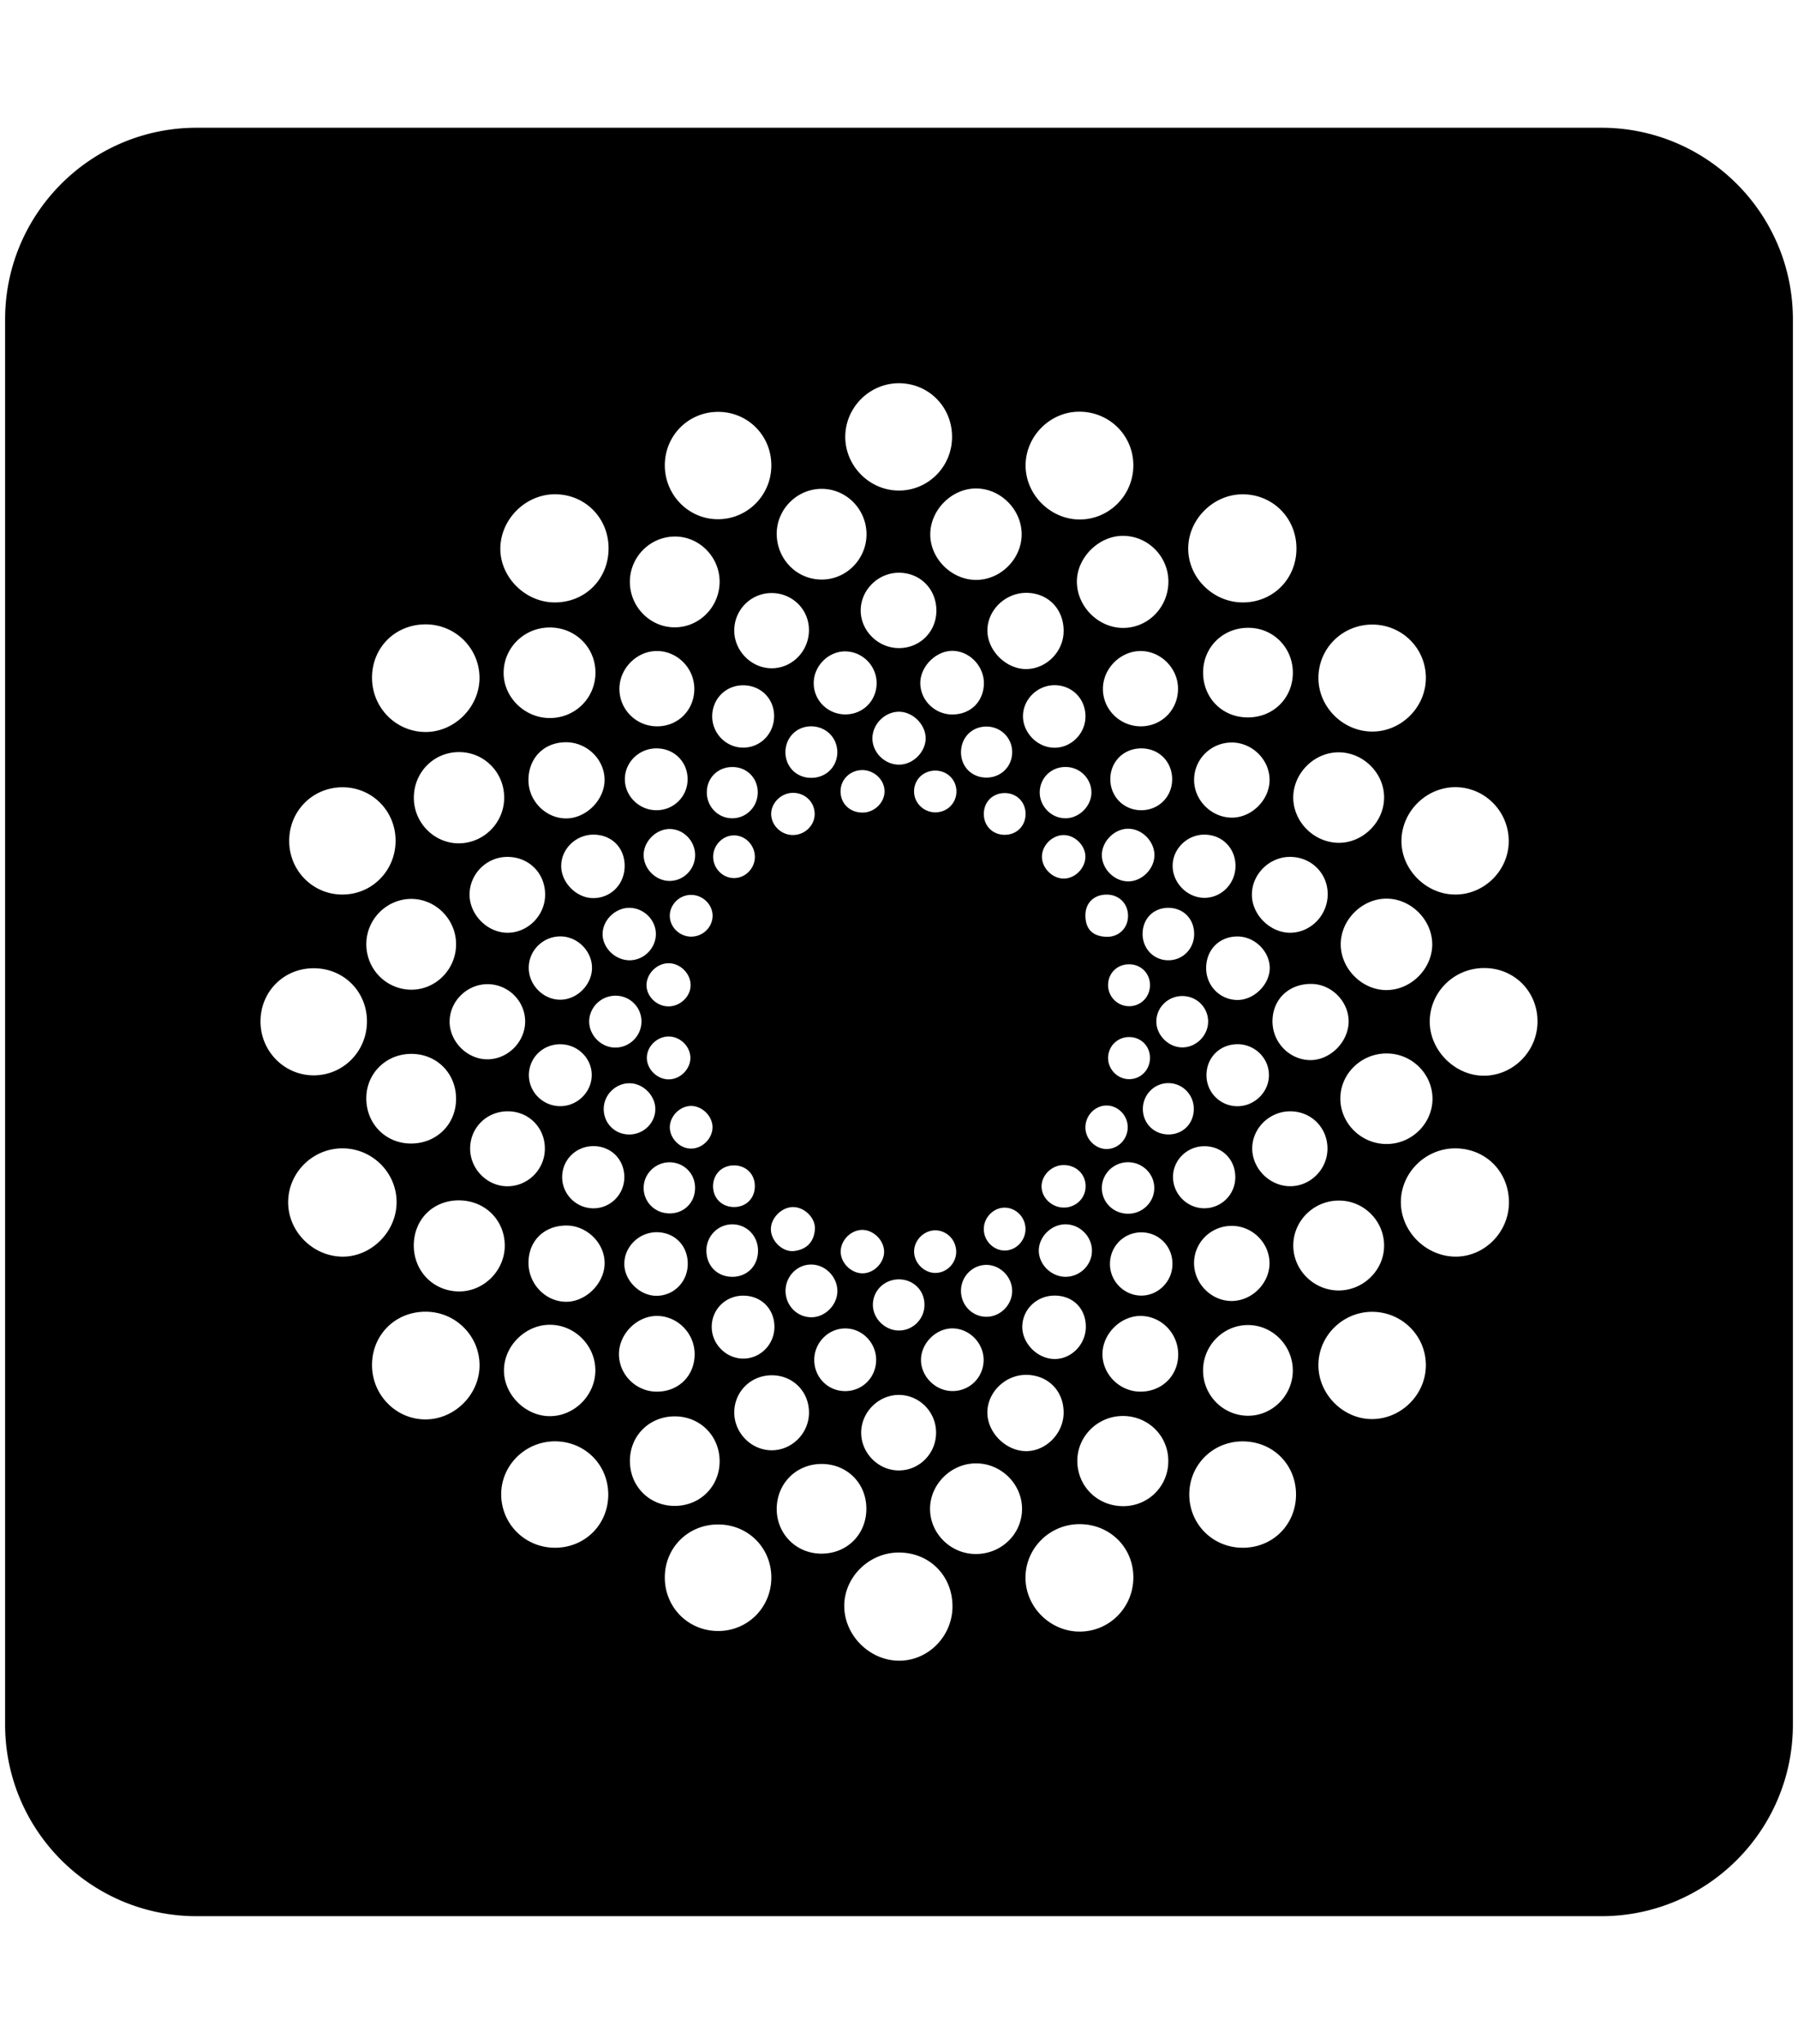 <svg xmlns="http://www.w3.org/2000/svg" xmlns:xlink="http://www.w3.org/1999/xlink" aria-hidden="true" role="img" class="iconify iconify--academicons" width="0.88em" height="1em" preserveAspectRatio="xMidYMid meet" viewBox="0 0 448 512" data-icon="academicons:figshare-square"><path fill="currentColor" d="M48 32C21.5 32 0 53.5 0 80v352c0 26.5 21.5 48 48 48h352c26.5 0 48-21.5 48-48V80c0-26.5-21.5-48-48-48H48zm176.053 64c7.447.053 13.28 5.987 13.24 13.494c-.014 7.44-6.033 13.44-13.4 13.387c-7.328-.04-13.4-6.2-13.36-13.533c.067-7.374 6.153-13.388 13.52-13.348zm44.898 7.133c7.594-.134 13.72 5.814 13.774 13.347c.053 7.534-6.06 13.693-13.52 13.653c-7.26-.053-13.414-6.172-13.48-13.399c-.08-7.28 5.939-13.481 13.226-13.601zm-90.357.04c7.447-.04 13.387 5.853 13.414 13.347c.04 7.453-5.899 13.493-13.293 13.546c-7.354.054-13.36-5.985-13.4-13.425c-.027-7.48 5.831-13.414 13.279-13.467zm64.773 19.186c6.166.04 11.398 5.36 11.371 11.534c-.04 6.173-5.313 11.413-11.506 11.373c-6.14-.054-11.465-5.413-11.398-11.506c.08-6.134 5.46-11.44 11.533-11.4zm-38.746.094c6.233 0 11.292 5.188 11.238 11.494c-.066 6.28-5.258 11.373-11.464 11.227c-6.233-.12-11.131-5.322-11.038-11.682c.134-6.093 5.191-11.039 11.264-11.039zm-66.947 1.36c7.608-.054 13.547 5.893 13.547 13.546c0 7.707-5.886 13.587-13.534 13.547c-7.407-.026-13.734-6.413-13.587-13.707c.173-7.24 6.327-13.32 13.574-13.387zm172.199.013c7.607-.133 13.652 5.788 13.719 13.414c.093 7.667-5.778 13.652-13.399 13.666c-7.46.027-13.76-6.2-13.72-13.547c.04-7.226 6.166-13.4 13.4-13.533zm-29.764 10.4c6.233 0 11.345 5.107 11.399 11.36c.04 6.466-5.032 11.721-11.399 11.707c-6.072-.027-11.37-5.214-11.53-11.334c-.174-6.093 5.364-11.732 11.53-11.732zm-112.511.174c6.192-.147 11.41 4.972 11.45 11.252c.027 6.294-5.005 11.48-11.237 11.494c-6.18.014-11.28-5.16-11.252-11.453c.04-6.133 4.94-11.133 11.039-11.293zm56.35 9.067c5.418 0 9.488 4.16 9.421 9.64c-.08 5.2-4.164 9.239-9.383 9.239c-5.298 0-9.702-4.454-9.582-9.627c.12-5.067 4.431-9.225 9.543-9.252zm32.003 5.039h.002c5.446.04 9.38 4.12 9.3 9.68c-.066 5.093-4.337 9.374-9.382 9.414c-5.045.013-9.741-4.64-9.715-9.68c.013-5.12 4.51-9.44 9.795-9.414zm-64.156.053v.002c5.219-.147 9.488 3.84 9.635 8.986c.16 5.306-4.003 9.787-9.221 9.853c-5.032.067-9.383-4.16-9.49-9.254c-.107-5.173 3.937-9.427 9.076-9.587zM105.36 156.4c7.434 0 13.442 5.92 13.522 13.307c.053 7.427-6.354 13.799-13.735 13.652c-7.367-.133-13.239-6.213-13.199-13.666c.04-7.533 5.831-13.278 13.412-13.293zm237.33.053c7.461.053 13.401 6.054 13.334 13.467c-.053 7.333-6.26 13.425-13.56 13.332c-7.34-.08-13.44-6.279-13.36-13.572c.08-7.387 6.112-13.267 13.586-13.227zm-206.152.733c6.353.013 11.384 4.987 11.399 11.28c.013 6.294-4.992 11.346-11.319 11.4c-6.406.08-11.825-5.267-11.691-11.52c.12-6.24 5.272-11.187 11.611-11.16zm175.229.08c6.152.12 10.931 5.054 10.931 11.267c-.026 6.387-4.965 11.254-11.398 11.174c-6.38-.04-11.185-4.974-11.092-11.428c.107-6.333 5.139-11.147 11.559-11.013zm-74.207 5.773c4.164.133 7.674 3.788 7.714 8.041c0 4.653-3.377 7.972-8.062 7.893c-4.298-.067-7.848-3.6-7.875-7.84c0-4.253 4.018-8.214 8.223-8.094zm-74.047.041c5.071.107 9.222 4.386 9.195 9.533c-.013 5.24-4.057 9.318-9.275 9.332h-.002c-5.179.027-9.395-4.066-9.489-9.226c-.08-5.253 4.379-9.746 9.57-9.639zm121.025 0h.002c5.058.001 9.34 4.28 9.38 9.373c.041 5.253-3.961 9.385-9.14 9.492c-5.352.094-9.744-4.211-9.677-9.478c.053-5.066 4.404-9.372 9.435-9.387zm-73.805.094c4.298.16 7.714 3.76 7.66 8.053c-.066 4.373-3.47 7.746-7.874 7.732c-4.352-.027-7.847-3.466-7.887-7.746c-.053-4.414 3.764-8.186 8.101-8.04zm52.278 8.465c4.377.026 7.741 3.428 7.715 7.841c0 4.28-3.578 7.867-7.823 7.827c-4.204-.04-7.848-3.747-7.834-7.92c.014-4.227 3.644-7.763 7.942-7.748zm-78.278.027c4.432-.107 7.889 3.173 7.97 7.547c.08 4.373-3.218 7.933-7.503 8.066c-4.284.134-7.9-3.334-8.008-7.64c-.093-4.387 3.217-7.866 7.541-7.973zm39.078 6.627c3.417-.106 6.675 2.92 6.862 6.387c.16 3.4-2.857 6.667-6.34 6.853v-.002c-3.683.214-6.954-2.866-6.994-6.52c-.014-3.506 2.949-6.598 6.472-6.718zm-21.98 3.652c3.75-.053 6.633 2.707 6.713 6.387c.027 3.693-2.789 6.52-6.54 6.52c-3.563 0-6.313-2.599-6.46-6.159c-.12-3.733 2.603-6.654 6.287-6.748zm43.924.055c3.697-.067 6.62 2.8 6.605 6.44c-.013 3.533-2.723 6.252-6.273 6.345c-3.617.08-6.379-2.465-6.54-6.025c-.16-3.747 2.51-6.68 6.208-6.76zm-105.266 3.932c5.286-.04 9.743 4.294 9.729 9.441c0 5.053-4.697 9.705-9.742 9.639c-5.018-.054-9.275-4.373-9.329-9.44h-.002c-.066-5.6 3.819-9.614 9.344-9.64zm166.873.066c5.085-.013 9.422 4.2 9.502 9.254c.067 5.12-4.564 9.707-9.662 9.56c-5.085-.133-9.317-4.48-9.25-9.546c.04-5.107 4.219-9.254 9.41-9.268zm-144.13 1.469c4.417 0 7.794 3.36 7.794 7.732c0 4.32-3.471 7.774-7.822 7.76c-4.31 0-7.9-3.533-7.9-7.76c0-4.266 3.55-7.732 7.927-7.732zm121.44 0c4.459-.014 7.782 3.319 7.782 7.799c-.04 4.413-3.483 7.773-7.914 7.693c-4.218-.08-7.515-3.374-7.582-7.627c-.08-4.44 3.257-7.838 7.715-7.865zm-171.103.931c6.287-.106 11.41 4.908 11.49 11.24c.107 6.267-4.91 11.467-11.17 11.614c-6.192.12-11.41-5-11.464-11.307c-.054-6.36 4.858-11.453 11.144-11.547zm220.62.055c6.206.013 11.464 5.306 11.37 11.44c-.066 6.16-5.484 11.386-11.583 11.226c-6.073-.16-11.106-5.24-11.186-11.254c-.027-6.146 5.232-11.426 11.398-11.412zm-68.215 3.68c3.483.12 6.26 2.986 6.246 6.426c-.027 3.48-3.257 6.56-6.727 6.414c-3.444-.12-6.232-3.041-6.232-6.508c.04-3.667 3.002-6.479 6.713-6.332zm-83.483.013c3.524.107 6.154 2.88 6.113 6.426c-.04 3.507-2.802 6.334-6.246 6.4h-.002c-3.603.094-6.538-2.839-6.511-6.505c0-3.707 2.923-6.467 6.646-6.32zm32.139.76c3.07-.093 5.778 2.413 5.738 5.36c0 2.773-2.495 5.212-5.338 5.279c-3.257.093-5.672-2.185-5.672-5.305c0-2.933 2.282-5.227 5.272-5.334zm18.644.133c2.963.093 5.207 2.454 5.114 5.4c-.107 2.934-2.496 5.147-5.46 5.053c-2.923-.107-5.259-2.546-5.152-5.426c.107-2.946 2.482-5.107 5.498-5.027zm130.305 4.147c7.368.106 13.266 6.2 13.213 13.613c-.053 7.346-6.234 13.386-13.574 13.28c-7.26-.094-13.44-6.399-13.307-13.612c.134-7.333 6.354-13.361 13.668-13.281zm-279.105.027c7.42-.053 13.358 5.879 13.373 13.346c.026 7.48-5.86 13.506-13.268 13.52v.001c-7.407.04-13.372-5.934-13.387-13.387c-.04-7.493 5.834-13.44 13.282-13.48zm112.779 1.4c2.99-.106 5.445 2.08 5.605 4.987c.187 2.986-2.335 5.572-5.445 5.572c-2.883.013-5.378-2.36-5.445-5.2c-.027-2.786 2.402-5.265 5.285-5.359zm53.238.053c3.003 0 5.218 2.227 5.233 5.24c-.014 3-2.255 5.227-5.245 5.213c-3.002 0-5.245-2.24-5.218-5.24c0-3 2.214-5.213 5.23-5.213zm30.979 8.934c3.483.013 6.565 3.199 6.539 6.666c-.04 3.466-3.202 6.572-6.658 6.52c-3.47-.054-6.554-3.187-6.514-6.667c.04-3.426 3.216-6.56 6.633-6.52zm-114.834.066c3.403.067 6.22 2.973 6.273 6.44c.053 3.64-2.91 6.627-6.514 6.56c-3.403-.067-6.327-3-6.38-6.4c-.054-3.48 3.137-6.667 6.62-6.6zm-19.221 1.412c4.484-.013 7.769 3.175 7.836 7.668c.093 4.613-3.352 8.213-7.836 8.227c-4.271.026-8.18-3.974-8.06-8.227c.093-4.187 3.749-7.668 8.06-7.668zm153.287 0c4.391.093 7.675 3.494 7.621 7.947c-.053 4.347-3.524 7.881-7.795 7.881v-.002c-4.217 0-7.873-3.638-7.953-7.865c-.093-4.373 3.683-8.068 8.127-7.96zm-35.568.108c2.749-.067 5.38 2.347 5.566 5.107c.174 2.92-2.376 5.72-5.299 5.787c-2.91.08-5.62-2.626-5.58-5.533c.04-2.787 2.537-5.282 5.313-5.361zm-82.457.08h.002c2.828 0 5.19 2.453 5.205 5.373c0 2.906-2.417 5.347-5.26 5.32c-2.816-.013-5.218-2.466-5.191-5.373c.013-2.893 2.415-5.346 5.244-5.32zm-56.828 5.386c5.445-.013 9.541 4.135 9.474 9.575c-.053 5.106-4.31 9.385-9.342 9.425c-5.137.04-9.674-4.56-9.595-9.718v-.002c.107-5.106 4.325-9.28 9.463-9.28zm196.021 0c5.259-.066 9.437 3.921 9.557 9.108c.133 5.306-4.086 9.799-9.291 9.892c-5.099.08-9.768-4.533-9.701-9.627c.04-5.053 4.337-9.32 9.435-9.373zm-46.142 9.452a7.1 7.1 0 0 1 .603.001c2.99.134 5.112 2.414 5.059 5.415c-.054 3.133-2.497 5.372-5.713 5.132c-3.31-.213-4.98-2.08-4.965-5.386c.013-3.025 2.055-5.043 5.016-5.162zm-103.66.068c2.909.093 5.311 2.56 5.218 5.373c-.107 2.893-2.575 5.147-5.512 5.08c-2.91-.093-5.312-2.547-5.205-5.387c.094-2.84 2.589-5.16 5.498-5.066zm174.12.933c6.153.027 11.452 5.36 11.438 11.506c-.04 6.12-5.366 11.414-11.506 11.4c-6.113 0-11.45-5.385-11.424-11.505c.014-6.12 5.38-11.427 11.492-11.4zm-244.55.067c6.192-.067 11.37 5.08 11.37 11.36c0 6.306-5.125 11.453-11.318 11.386c-6.26-.093-11.251-5.212-11.171-11.545c.066-6.093 5.032-11.094 11.119-11.201zm54.8 2.24c3.564.013 6.58 2.96 6.633 6.467c.054 3.547-2.883 6.586-6.433 6.666c-3.697.093-6.992-3.12-6.912-6.693c.093-3.44 3.216-6.453 6.712-6.44zm135.135 0c3.75.053 6.407 2.8 6.393 6.613c-.027 3.68-2.91 6.573-6.553 6.52c-3.617-.027-6.434-2.987-6.367-6.68c.04-3.787 2.777-6.493 6.527-6.453zm-152.18 7.16c4.232.134 7.783 3.867 7.676 8.053c-.107 4.186-3.87 7.854-8.035 7.8c-4.35-.04-8.022-3.947-7.808-8.347c.186-4.267 3.856-7.652 8.168-7.506zm169.438.014c4.191 0 7.928 3.547 8.074 7.707c.12 4.173-3.843 8.2-8.074 8.2c-4.311 0-7.781-3.454-7.861-7.827c-.067-4.68 3.23-8.08 7.861-8.08zm-142.436 6.707c2.83.067 5.353 2.587 5.38 5.387c.08 2.906-2.617 5.478-5.647 5.412c-2.896-.053-5.364-2.493-5.404-5.28c0-2.96 2.708-5.612 5.671-5.519zm115.356.266c2.99.053 5.179 2.32 5.139 5.32c-.054 2.973-2.39 5.225-5.327 5.172a5.282 5.282 0 0 1-5.166-5.373c.04-2.96 2.35-5.173 5.354-5.12zm88.967.933c7.5.027 13.321 5.92 13.281 13.426c0 7.373-6.046 13.494-13.373 13.547c-7.34.053-13.774-6.452-13.627-13.799c.16-7.36 6.245-13.214 13.719-13.174zm-293.44.053c7.528-.027 13.374 5.788 13.4 13.281c.014 7.467-5.884 13.507-13.265 13.547c-7.367.053-13.374-5.974-13.414-13.414c-.04-7.507 5.792-13.4 13.28-13.414zm250.344 3.934c5.045.2 9.222 4.68 9.049 9.693c-.214 5.147-4.938 9.626-9.983 9.373c-5.218-.267-9.303-4.8-9.09-10.106c.214-5.413 4.392-9.147 10.024-8.96zm-206.62.052c5.153.08 9.332 4.267 9.317 9.4c-.04 5.067-4.31 9.373-9.382 9.426c-5.18.054-9.69-4.533-9.543-9.68c.146-5.053 4.497-9.199 9.609-9.146zm32.247 2.895a6.458 6.458 0 0 1 6.219 6.506c-.027 3.6-3.055 6.56-6.672 6.48c-3.55-.053-6.527-3.187-6.434-6.72c.147-3.6 3.243-6.426 6.887-6.266zm141.674.08c3.537-.027 6.394 2.653 6.54 6.146c.134 3.56-2.855 6.692-6.405 6.72c-3.51.04-6.66-3.119-6.567-6.612c.067-3.44 2.922-6.214 6.432-6.254zm-128.701 10.133c2.869-.027 5.418 2.4 5.498 5.213c.093 2.8-2.362 5.4-5.205 5.52c-2.977.146-5.714-2.453-5.7-5.413c.014-2.813 2.51-5.28 5.407-5.32zm115.435.146c2.99 0 5.247 2.254 5.233 5.24c-.014 2.987-2.283 5.294-5.22 5.307c-2.856 0-5.258-2.4-5.273-5.28c0-2.946 2.31-5.267 5.26-5.267zm27.174 1.787c4.338 0 7.887 3.493 7.873 7.76c0 4.213-3.602 7.773-7.873 7.773a7.738 7.738 0 0 1-7.781-7.787c0-4.4 3.363-7.746 7.781-7.746zm-169.637.014c4.351.04 7.876 3.586 7.809 7.812c-.067 4.254-3.698 7.747-7.969 7.694c-4.338-.053-7.821-3.588-7.781-7.867c.067-4.32 3.564-7.692 7.941-7.64zm207.114 2.307c6.272.053 11.384 5.171 11.384 11.384c-.04 6.187-5.204 11.295-11.504 11.295c-6.26.014-11.492-5.04-11.585-11.226c-.107-6.294 5.218-11.533 11.705-11.453zm-244.457.105c6.406.014 11.225 4.973 11.158 11.387c-.067 6.386-5.046 11.173-11.506 11.066c-6.326-.107-11.156-5.173-10.983-11.613c.134-6.133 5.111-10.88 11.33-10.84zm189.695 7.32c3.47.04 6.26 2.814 6.326 6.334c.067 3.6-2.494 6.373-6.031 6.52c-3.697.16-6.647-2.56-6.727-6.24c-.067-3.653 2.815-6.627 6.432-6.614zm-134.92.041c3.337.094 6.286 3.093 6.312 6.426c.014 3.56-3.016 6.48-6.673 6.4c-3.697-.08-6.447-3.066-6.246-6.76c.2-3.412 3.177-6.172 6.607-6.066zm119.305 5.573c2.83-.054 5.299 2.347 5.379 5.267c.093 2.96-2.135 5.452-5.018 5.625c-2.776.16-5.38-2.186-5.566-5.053c-.2-3.08 2.215-5.786 5.205-5.84zm-103.957.107c2.79.053 5.325 2.612 5.298 5.399c-.053 2.813-2.601 5.32-5.418 5.28c-2.802-.012-5.311-2.586-5.285-5.4c.04-2.786 2.602-5.319 5.405-5.279zm-45.846 1.346c5.192.08 9.196 4.186 9.129 9.44c-.04 5.146-4.244 9.32-9.356 9.333c-5.031.027-9.315-4.24-9.369-9.347c-.053-5.334 4.23-9.533 9.596-9.426zm196.101 0c5.219.106 9.223 4.24 9.143 9.48c-.066 5.107-4.337 9.333-9.422 9.28c-5.045-.04-9.382-4.36-9.435-9.374c-.04-5.2 4.43-9.493 9.714-9.386zm-174.64 8.72c4.418.094 7.649 3.48 7.582 7.92c-.08 4.32-3.63 7.76-7.928 7.653c-4.31-.107-7.755-3.707-7.648-8c.106-4.32 3.616-7.652 7.994-7.573zm152.793.026c4.445-.08 7.822 3.175 7.888 7.601a7.751 7.751 0 0 1-7.62 7.932c-4.285.093-7.89-3.4-7.983-7.666c-.107-4.253 3.404-7.814 7.715-7.867zm-215.574.533c7.393.147 13.36 6.241 13.293 13.588c-.067 7.453-6.54 13.76-13.868 13.533c-7.34-.24-13.346-6.44-13.306-13.693c.067-7.507 6.327-13.575 13.88-13.428zm278.57 0c7.66.014 13.48 5.868 13.467 13.574c-.013 7.507-6.26 13.707-13.627 13.547c-7.26-.187-13.36-6.28-13.453-13.494c-.094-7.426 6.112-13.627 13.613-13.627zm-82.149 3.48c3.658-.093 6.7 2.774 6.74 6.374c.054 3.586-2.936 6.548-6.58 6.521c-3.723-.013-6.619-2.947-6.552-6.56c.054-3.44 2.869-6.255 6.392-6.334zm-114.673.014c3.536.04 6.3 2.787 6.34 6.293c.066 3.747-2.752 6.561-6.475 6.508c-3.537-.053-6.34-2.774-6.406-6.254c-.08-3.587 2.897-6.573 6.54-6.547zm98.484.694c3.23-.107 5.7 2.172 5.727 5.279c.013 2.907-2.284 5.254-5.26 5.361c-3.07.107-5.78-2.373-5.78-5.293c-.013-2.747 2.457-5.24 5.313-5.347zm-82.215.08c3.016.093 5.152 2.347 5.045 5.4c-.093 3.026-2.35 5.119-5.406 5.025c-3.003-.106-5.138-2.359-5.059-5.384v-.002c.108-3 2.405-5.133 5.42-5.04zm-69.137 8.76c6.447 0 11.413 4.8 11.52 11.16c.107 6.373-5.273 11.772-11.613 11.652c-6.34-.12-11.184-5.106-11.184-11.52c.014-6.493 4.804-11.293 11.277-11.293zm220.608.052c6.1.013 11.13 4.948 11.264 11.041c.147 6.16-5.005 11.399-11.264 11.479c-6.273.053-11.492-5.053-11.492-11.266c0-6.2 5.166-11.294 11.492-11.254zm-136.87 1.627c2.897-.013 5.712 2.747 5.499 5.613c-.24 3.187-2.162 5.068-5.285 5.4c-2.843.28-5.685-2.506-5.739-5.386c-.066-2.84 2.656-5.6 5.526-5.627zm53.159.147c2.87.08 5.167 2.533 5.113 5.466c-.053 2.92-2.51 5.348-5.326 5.268c-2.816-.067-5.191-2.574-5.111-5.467c.04-2.893 2.494-5.32 5.324-5.267zm-68.24 4.173c3.617.08 6.406 3.027 6.326 6.747c-.067 3.773-2.816 6.453-6.567 6.4c-3.764-.08-6.393-2.84-6.367-6.652c.054-3.654 2.99-6.548 6.608-6.495zm83.175 0c3.724-.106 6.875 3 6.834 6.707c-.053 3.547-3.029 6.44-6.646 6.44c-3.524-.027-6.607-3-6.674-6.48c-.053-3.44 2.99-6.56 6.486-6.667zm-124.605.307h.002c5.044.135 9.381 4.535 9.314 9.494c-.04 5.053-4.79 9.707-9.794 9.6c-5.152-.107-9.371-4.6-9.278-9.906c.054-5.506 4.125-9.32 9.756-9.188zm166.514.08c5.111.013 9.383 4.24 9.424 9.32c.013 5.014-4.313 9.401-9.344 9.495c-5.205.093-9.648-4.387-9.569-9.627c.08-5.12 4.297-9.214 9.489-9.188zm-92.438 1.016c2.666.108 5.171 2.553 5.272 5.29c.107 2.734-2.296 5.373-5.073 5.573c-2.882.2-5.686-2.345-5.793-5.252c-.093-2.786 2.256-5.386 5.059-5.6c.179-.014.357-.018.535-.011zm18.123.103c2.883.027 5.219 2.414 5.219 5.387c0 2.893-2.429 5.321-5.272 5.281c-2.802-.013-5.298-2.56-5.271-5.373c.014-2.84 2.468-5.308 5.324-5.295zm-69.601.469c4.43.147 7.606 3.492 7.552 8.012c-.04 4.386-3.43 7.866-7.754 7.92c-4.27.053-8.22-3.866-8.14-8.12c.067-4.346 3.884-7.932 8.342-7.812zm121.48.04c4.338.146 7.634 3.692 7.527 8.065c-.066 4.32-3.655 7.827-7.886 7.774c-4.271-.053-7.782-3.64-7.768-7.92c0-4.52 3.643-8.066 8.127-7.92zm-82.775 8.065c3.523.134 6.42 3.253 6.34 6.8c-.107 3.506-3.27 6.533-6.727 6.4c-3.59-.133-6.353-3.146-6.26-6.8c.107-3.626 3.097-6.546 6.647-6.4zm43.537.08c3.537-.08 6.62 2.988 6.605 6.561c-.013 3.413-2.883 6.346-6.273 6.44c-3.63.093-6.567-2.853-6.553-6.52c.013-3.52 2.764-6.374 6.22-6.48zm-21.836 3.628c3.577-.014 6.354 2.613 6.46 6.146c.134 3.627-2.777 6.666-6.394 6.666c-3.536.013-6.645-3.12-6.525-6.613c.093-3.454 2.909-6.16 6.459-6.2zm39.213 4.066c4.524.067 7.687 3.28 7.687 7.812c0 4.48-3.737 8.227-8.035 8.067c-4.177-.147-7.872-3.92-7.887-8.014c0-4.427 3.67-7.932 8.235-7.865zm-78.332.014c4.471-.08 7.836 3.105 7.982 7.545c.147 4.52-3.43 8.253-7.861 8.226c-4.231-.027-7.821-3.612-7.848-7.879c-.053-4.32 3.362-7.813 7.727-7.892zm-79.399 4.025c7.435 0 13.452 6.002 13.493 13.361c.026 7.267-6.086 13.507-13.387 13.614c-7.474.106-13.628-6.122-13.56-13.735c.066-7.533 5.9-13.267 13.454-13.24zm237.063.027c7.447-.053 13.507 5.881 13.56 13.254c.067 7.32-6.006 13.505-13.334 13.612c-7.247.093-13.519-6.08-13.586-13.373c-.093-7.32 5.966-13.44 13.36-13.493zM163.58 329.64c5.058.146 9.21 4.425 9.21 9.572c0 5.466-4.098 9.48-9.624 9.387c-5.125-.067-9.328-4.28-9.342-9.387c0-5.16 4.644-9.719 9.756-9.572zm121.094 0c5.232.106 9.409 4.545 9.289 9.879c-.12 5.24-4.218 9.133-9.543 9.08c-5.112-.04-9.382-4.267-9.436-9.32c-.04-5.147 4.578-9.733 9.69-9.64zm-148.162 2.213c6.22 0 11.398 5.186 11.398 11.425c0 6.2-5.232 11.467-11.398 11.467c-6.127 0-11.518-5.373-11.504-11.467c.013-6.133 5.351-11.425 11.504-11.425zm174.922.066c6.206 0 11.278 5.16 11.252 11.467c-.054 6.266-5.245 11.398-11.452 11.252v.002c-6.112-.147-10.998-5.135-11.039-11.268c-.04-6.293 5.032-11.44 11.239-11.453zm-73.967.84c4.244.067 7.767 3.72 7.74 7.972c-.053 4.347-3.535 7.775-7.873 7.721c-4.244-.026-7.876-3.707-7.822-7.88c.066-4.188 3.817-7.866 7.955-7.813zm-26.973.013c4.231-.04 7.765 3.534 7.78 7.854c0 4.373-3.403 7.826-7.727 7.84c-4.324.026-7.767-3.414-7.781-7.774c-.027-4.306 3.47-7.905 7.728-7.92zm45.31 11.625c5.513 0 9.503 4.014 9.45 9.561c-.053 5.213-4.565 9.707-9.65 9.547c-4.925-.16-9.382-4.64-9.461-9.533c-.08-5.107 4.39-9.548 9.662-9.575zm-63.515.108c5.218.08 9.194 4.16 9.154 9.414c-.026 5.12-4.256 9.359-9.314 9.373c-5.219.013-9.544-4.466-9.41-9.719c.147-5.173 4.325-9.148 9.57-9.068zm31.777 4.92c5.086.067 9.25 4.294 9.223 9.48c0 5.16-4.124 9.386-9.236 9.44c-5.246.053-9.65-4.427-9.53-9.68c.134-5.093 4.472-9.294 9.543-9.24zm55.883 5.28c6.353-.08 11.465 4.84 11.531 11.12c.107 6.32-4.857 11.4-11.183 11.467c-6.393.053-11.465-4.787-11.611-11.107c-.134-6.214 4.937-11.388 11.263-11.48zm-112.164.093c6.393-.013 11.29 4.92 11.264 11.307c-.04 6.346-5.004 11.2-11.424 11.12c-6.353-.08-11.186-5.094-11.053-11.507c.107-6.2 4.954-10.92 11.213-10.92zm-30.097 6.254c7.5-.04 13.386 5.746 13.453 13.226c.053 7.52-5.74 13.373-13.24 13.426c-7.475.054-13.48-5.8-13.587-13.213c-.093-7.333 5.94-13.386 13.374-13.44zm172.439.013c7.568 0 13.36 5.8 13.36 13.307c0 7.52-5.807 13.334-13.321 13.334c-7.488.014-13.4-5.867-13.426-13.307c-.013-7.453 5.913-13.348 13.387-13.334zm-66.842 5.506c6.38-.013 11.679 5.295 11.545 11.655c-.147 6.213-5.311 11.106-11.678 11.052c-6.26-.053-11.424-5.2-11.37-11.386c.04-6.12 5.27-11.306 11.503-11.32zm-38.678.147c6.42 0 11.278 4.907 11.211 11.32c-.04 6.413-4.965 11.24-11.412 11.147c-6.206-.08-11.01-4.946-11.05-11.12c-.027-6.413 4.872-11.347 11.251-11.347zm64.545 15.08c7.568-.053 13.506 5.72 13.573 13.187c.08 7.627-6.006 13.773-13.534 13.72c-7.354-.041-13.48-6.174-13.494-13.468c-.013-7.373 5.995-13.386 13.455-13.44zm-90.33.082c7.488.067 13.28 5.998 13.186 13.478c-.107 7.454-6.072 13.309-13.52 13.202c-7.46-.107-13.253-6.054-13.174-13.547c.08-7.467 5.994-13.226 13.508-13.133zm45.084 7.025c7.701-.026 13.509 5.8 13.494 13.506c-.013 7.547-6.219 13.746-13.6 13.586c-7.22-.147-13.374-6.265-13.52-13.478c-.134-7.334 6.125-13.587 13.626-13.614z"></path></svg>